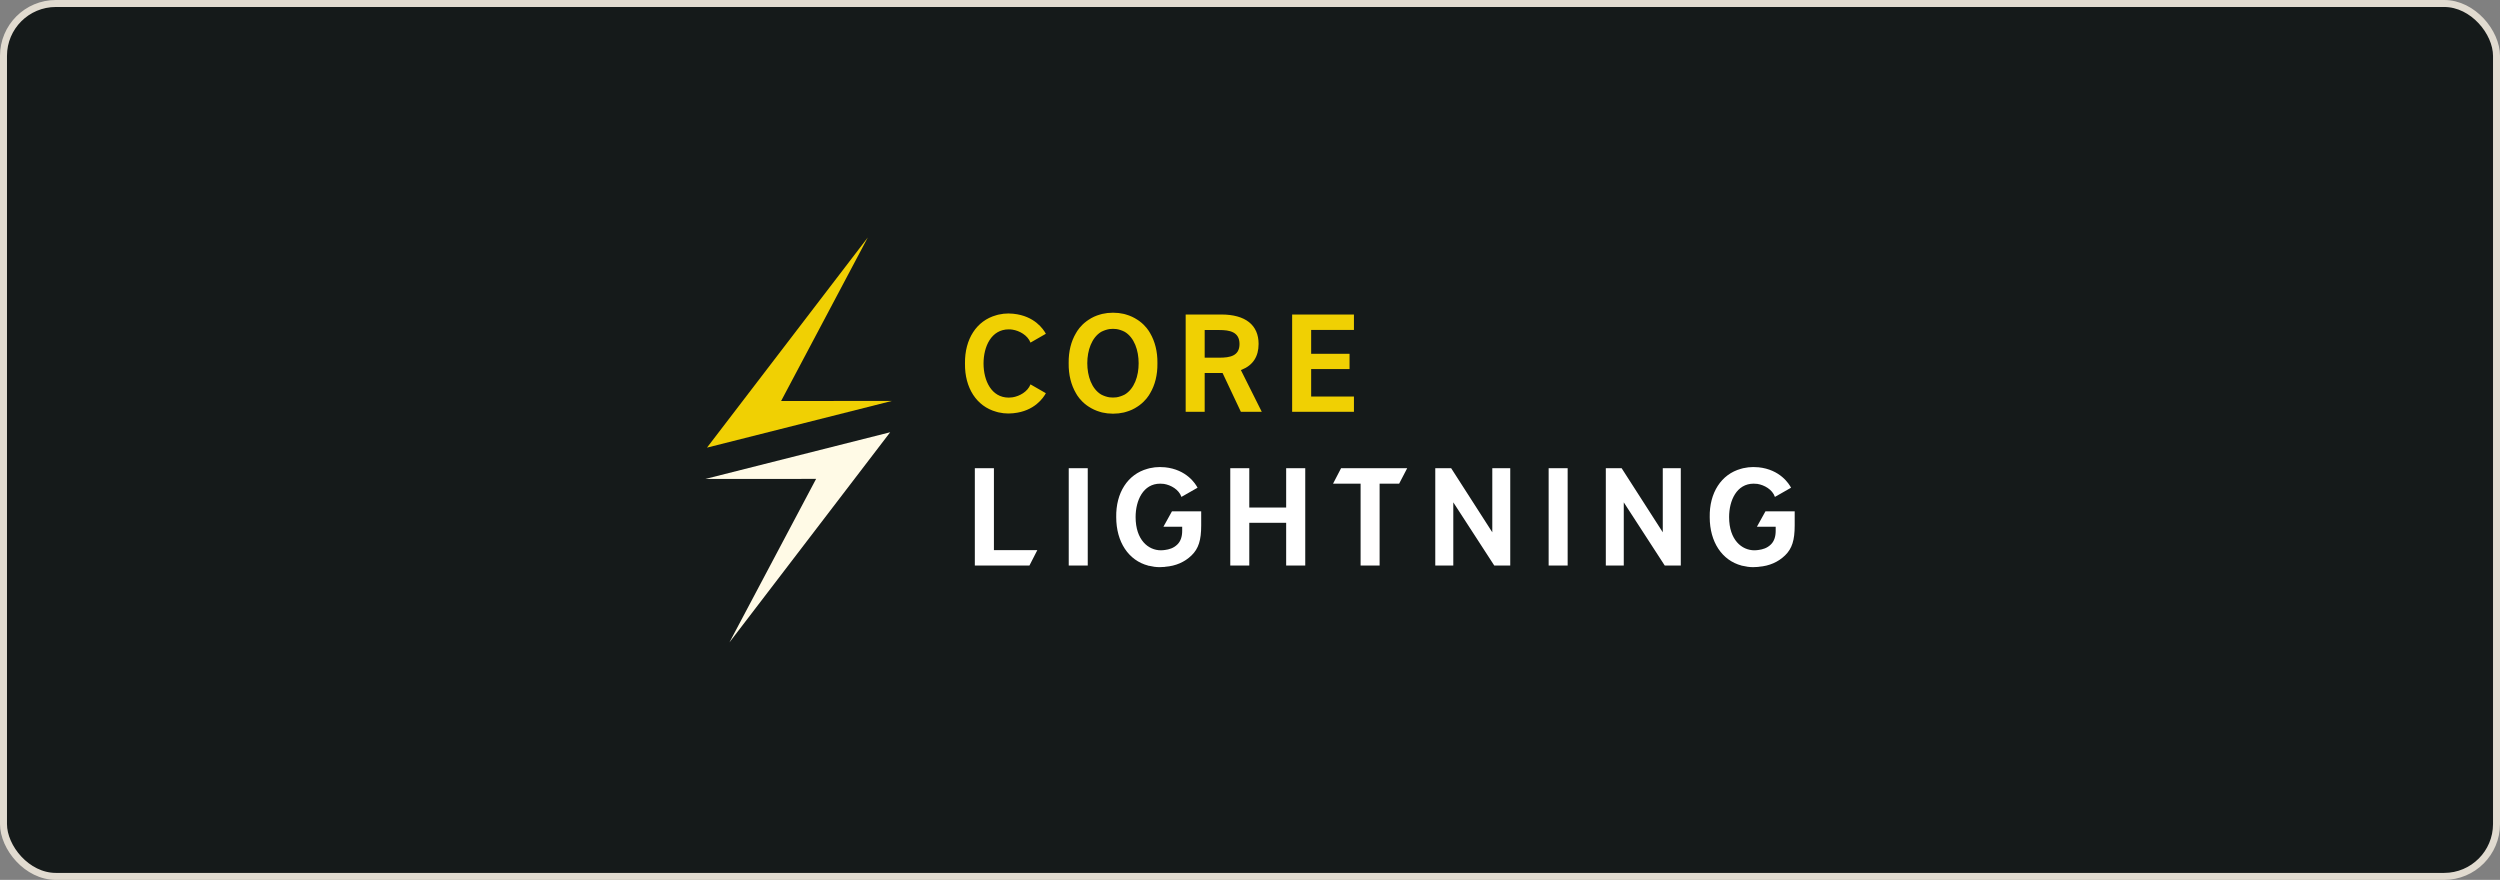 <svg width="358" height="126" viewBox="0 0 358 126" fill="none" xmlns="http://www.w3.org/2000/svg">
<rect x="0" y="0" width="358" height="126" fill="#808080" stroke="none"/>
<rect x="0.5" y="0.5" width="357" height="125" rx="7.5" fill="#151A1A"/>
<rect x="0.5" y="0.5" width="357" height="125" rx="7.5" stroke="#E1DBD0"/>
<g clip-path="url(#clip0_1599_13177)">
<path d="M142.329 78.782V67.05H139.596V80.984H147.415L148.543 78.782H142.329ZM153.043 67.05H155.765V80.984H153.043V67.05ZM186.911 80.984V67.05H184.178V72.674H178.897V67.05H176.175V80.984H178.897V74.864H184.178V80.984H186.911ZM201.508 67.05H192.041L190.891 69.261H194.838V80.984H197.56V69.261H200.358L201.508 67.05ZM216.267 80.984V67.05H213.697V76.223L207.809 67.05H205.531V80.984H208.112V71.936L213.979 80.984H216.267ZM221.766 67.05H224.488V80.984H221.766V67.05ZM240.69 80.984V67.05H238.109V76.223L232.22 67.05H229.953V80.984H232.524V71.936L238.391 80.984H240.69ZM249.669 81.047C249.853 81.089 250.038 81.12 250.222 81.152L250.265 81.162C250.558 81.205 250.818 81.215 251.068 81.215C251.274 81.215 251.491 81.205 251.729 81.184H251.773C251.784 81.184 251.794 81.184 251.805 81.173C251.816 81.173 251.838 81.162 251.86 81.162C253.367 81.047 254.636 80.488 255.623 79.53C256.62 78.561 257 77.36 257 75.243V73.221H252.814L251.588 75.433H254.278V76.023C254.278 76.855 254.05 77.508 253.606 77.95C253.042 78.519 252.369 78.677 251.849 78.751C251.643 78.782 251.426 78.803 251.231 78.803C249.43 78.803 247.608 77.329 247.608 74.043C247.608 71.663 248.693 69.261 251.122 69.261C251.296 69.261 251.469 69.272 251.653 69.293C252.64 69.451 253.801 70.083 254.169 71.157L256.479 69.841C256.208 69.325 254.939 67.229 251.794 66.913H251.74C251.502 66.892 251.274 66.881 251.068 66.881C250.602 66.881 250.124 66.934 249.669 67.039L249.604 67.05L249.571 67.06C249.485 67.081 249.398 67.102 249.3 67.134C246.481 67.913 244.767 70.567 244.832 74.064C244.832 77.603 246.589 80.257 249.409 80.994V81.026H249.42L249.43 81.004C249.517 81.015 249.593 81.036 249.669 81.047ZM164.68 81.047C164.864 81.089 165.048 81.12 165.233 81.152L165.276 81.162C165.569 81.205 165.829 81.215 166.079 81.215C166.285 81.215 166.501 81.205 166.74 81.184H166.783C166.794 81.184 166.805 81.184 166.816 81.173C166.827 81.173 166.849 81.162 166.87 81.162C168.378 81.047 169.646 80.488 170.633 79.53C171.631 78.561 172.011 77.36 172.011 75.243V73.221H167.825L166.599 75.433H169.289V76.023C169.289 76.855 169.061 77.508 168.616 77.95C168.052 78.519 167.38 78.677 166.859 78.751C166.653 78.782 166.436 78.803 166.241 78.803C164.441 78.803 162.619 77.329 162.619 74.043C162.619 71.663 163.704 69.261 166.133 69.261C166.306 69.261 166.48 69.272 166.664 69.293C167.651 69.451 168.811 70.083 169.18 71.157L171.49 69.841C171.219 69.325 169.95 67.229 166.805 66.913H166.751C166.512 66.892 166.285 66.881 166.079 66.881C165.612 66.881 165.135 66.934 164.68 67.039L164.615 67.05L164.582 67.06C164.495 67.081 164.408 67.102 164.311 67.134C161.491 67.913 159.778 70.567 159.843 74.064C159.843 77.603 161.6 80.257 164.419 80.994V81.026H164.43L164.441 81.004C164.517 81.015 164.593 81.036 164.68 81.047Z" fill="white"/>
<path d="M175.101 53.474L177.693 58.971H180.686L177.693 52.989L177.813 52.947C179.418 52.305 180.231 51.062 180.231 49.25C180.231 46.533 178.333 45.038 174.895 45.038H169.788V58.971H172.51V53.41H175.069L175.101 53.474ZM172.51 51.22V47.26H174.613C176.045 47.26 177.498 47.502 177.498 49.261C177.498 50.988 176.11 51.22 174.613 51.22H172.51ZM193.884 47.249V45.038H185.035V58.971H193.884V56.781H187.757V52.852H193.255V50.662H187.757V47.249H193.884ZM144.997 56.897C144.812 56.918 144.628 56.939 144.455 56.939C141.96 56.939 140.843 54.485 140.843 52.052C140.843 49.619 141.96 47.165 144.455 47.165C144.628 47.165 144.812 47.176 144.997 47.207C145.984 47.365 147.155 47.997 147.567 49.061L149.768 47.797C149.411 47.133 148.131 45.238 145.127 44.932L145.018 44.922C144.791 44.901 144.596 44.89 144.4 44.89C143.934 44.89 143.468 44.943 143.012 45.048L142.915 45.069C142.828 45.09 142.741 45.111 142.654 45.143C139.846 45.922 138.143 48.555 138.186 52.02V52.084C138.143 55.548 139.846 58.182 142.654 58.961C142.741 58.992 142.828 59.014 142.915 59.035L143.012 59.056C143.468 59.161 143.934 59.214 144.4 59.214C144.596 59.214 144.791 59.203 145.018 59.182L145.127 59.172C148.131 58.877 149.411 56.97 149.768 56.307L147.567 55.043C147.155 56.107 145.984 56.739 144.997 56.897ZM165.743 51.989V51.978C165.764 50.335 165.385 48.882 164.701 47.713C164.506 47.355 164.04 46.638 163.194 46.007C163.162 45.985 163.14 45.964 163.107 45.943C163.042 45.891 162.966 45.849 162.89 45.796C162.392 45.469 161.838 45.206 161.242 45.038C161.155 45.006 161.069 44.985 160.982 44.964L160.884 44.943C160.429 44.837 159.952 44.785 159.485 44.785H159.29C158.813 44.785 158.347 44.837 157.891 44.943L157.793 44.964C157.707 44.985 157.62 45.006 157.533 45.038C156.926 45.206 156.384 45.459 155.885 45.796C155.809 45.838 155.744 45.891 155.668 45.943C155.635 45.964 155.614 45.985 155.581 46.007C154.735 46.638 154.269 47.355 154.074 47.713C153.38 48.882 153.011 50.335 153.033 51.978V52.041C153.011 53.684 153.391 55.138 154.074 56.307C154.269 56.665 154.735 57.381 155.581 58.013C155.614 58.034 155.635 58.055 155.668 58.076C155.733 58.129 155.809 58.171 155.885 58.224C156.384 58.55 156.937 58.813 157.533 58.982C157.62 59.014 157.707 59.035 157.793 59.056L157.891 59.077C158.347 59.182 158.824 59.235 159.29 59.235H159.485C159.962 59.235 160.429 59.182 160.884 59.077L160.982 59.056C161.069 59.035 161.155 59.014 161.242 58.982C161.849 58.813 162.392 58.561 162.89 58.224C162.966 58.182 163.031 58.129 163.107 58.076C163.14 58.055 163.162 58.034 163.194 58.013C164.04 57.381 164.506 56.665 164.701 56.307C165.396 55.138 165.764 53.684 165.743 52.041V52.031V52.01V51.989ZM161.069 56.496C160.678 56.697 160.266 56.834 159.886 56.897C159.713 56.918 159.55 56.928 159.377 56.928C159.214 56.928 159.041 56.918 158.867 56.897C158.477 56.834 158.065 56.697 157.685 56.496C156.319 55.675 155.7 53.842 155.7 52.01C155.7 50.177 156.329 48.345 157.685 47.523C158.075 47.323 158.487 47.186 158.867 47.123C159.041 47.102 159.203 47.091 159.377 47.091C159.539 47.091 159.713 47.102 159.886 47.123C160.277 47.186 160.689 47.323 161.069 47.523C162.435 48.345 163.053 50.177 163.053 52.01C163.064 53.842 162.435 55.675 161.069 56.496Z" fill="#F0D003"/>
<path d="M124.273 34L101.239 64.101L127.721 57.413L111.855 57.423L124.273 34Z" fill="#F0D003"/>
<path d="M104.449 92L127.472 61.899L101 68.587L116.866 68.577L104.449 92Z" fill="#FFFAE6"/>
</g>
<defs>
<clipPath id="clip0_1599_13177">
<rect width="156" height="58" fill="white" transform="translate(101 34)"/>
</clipPath>
</defs>
</svg>
